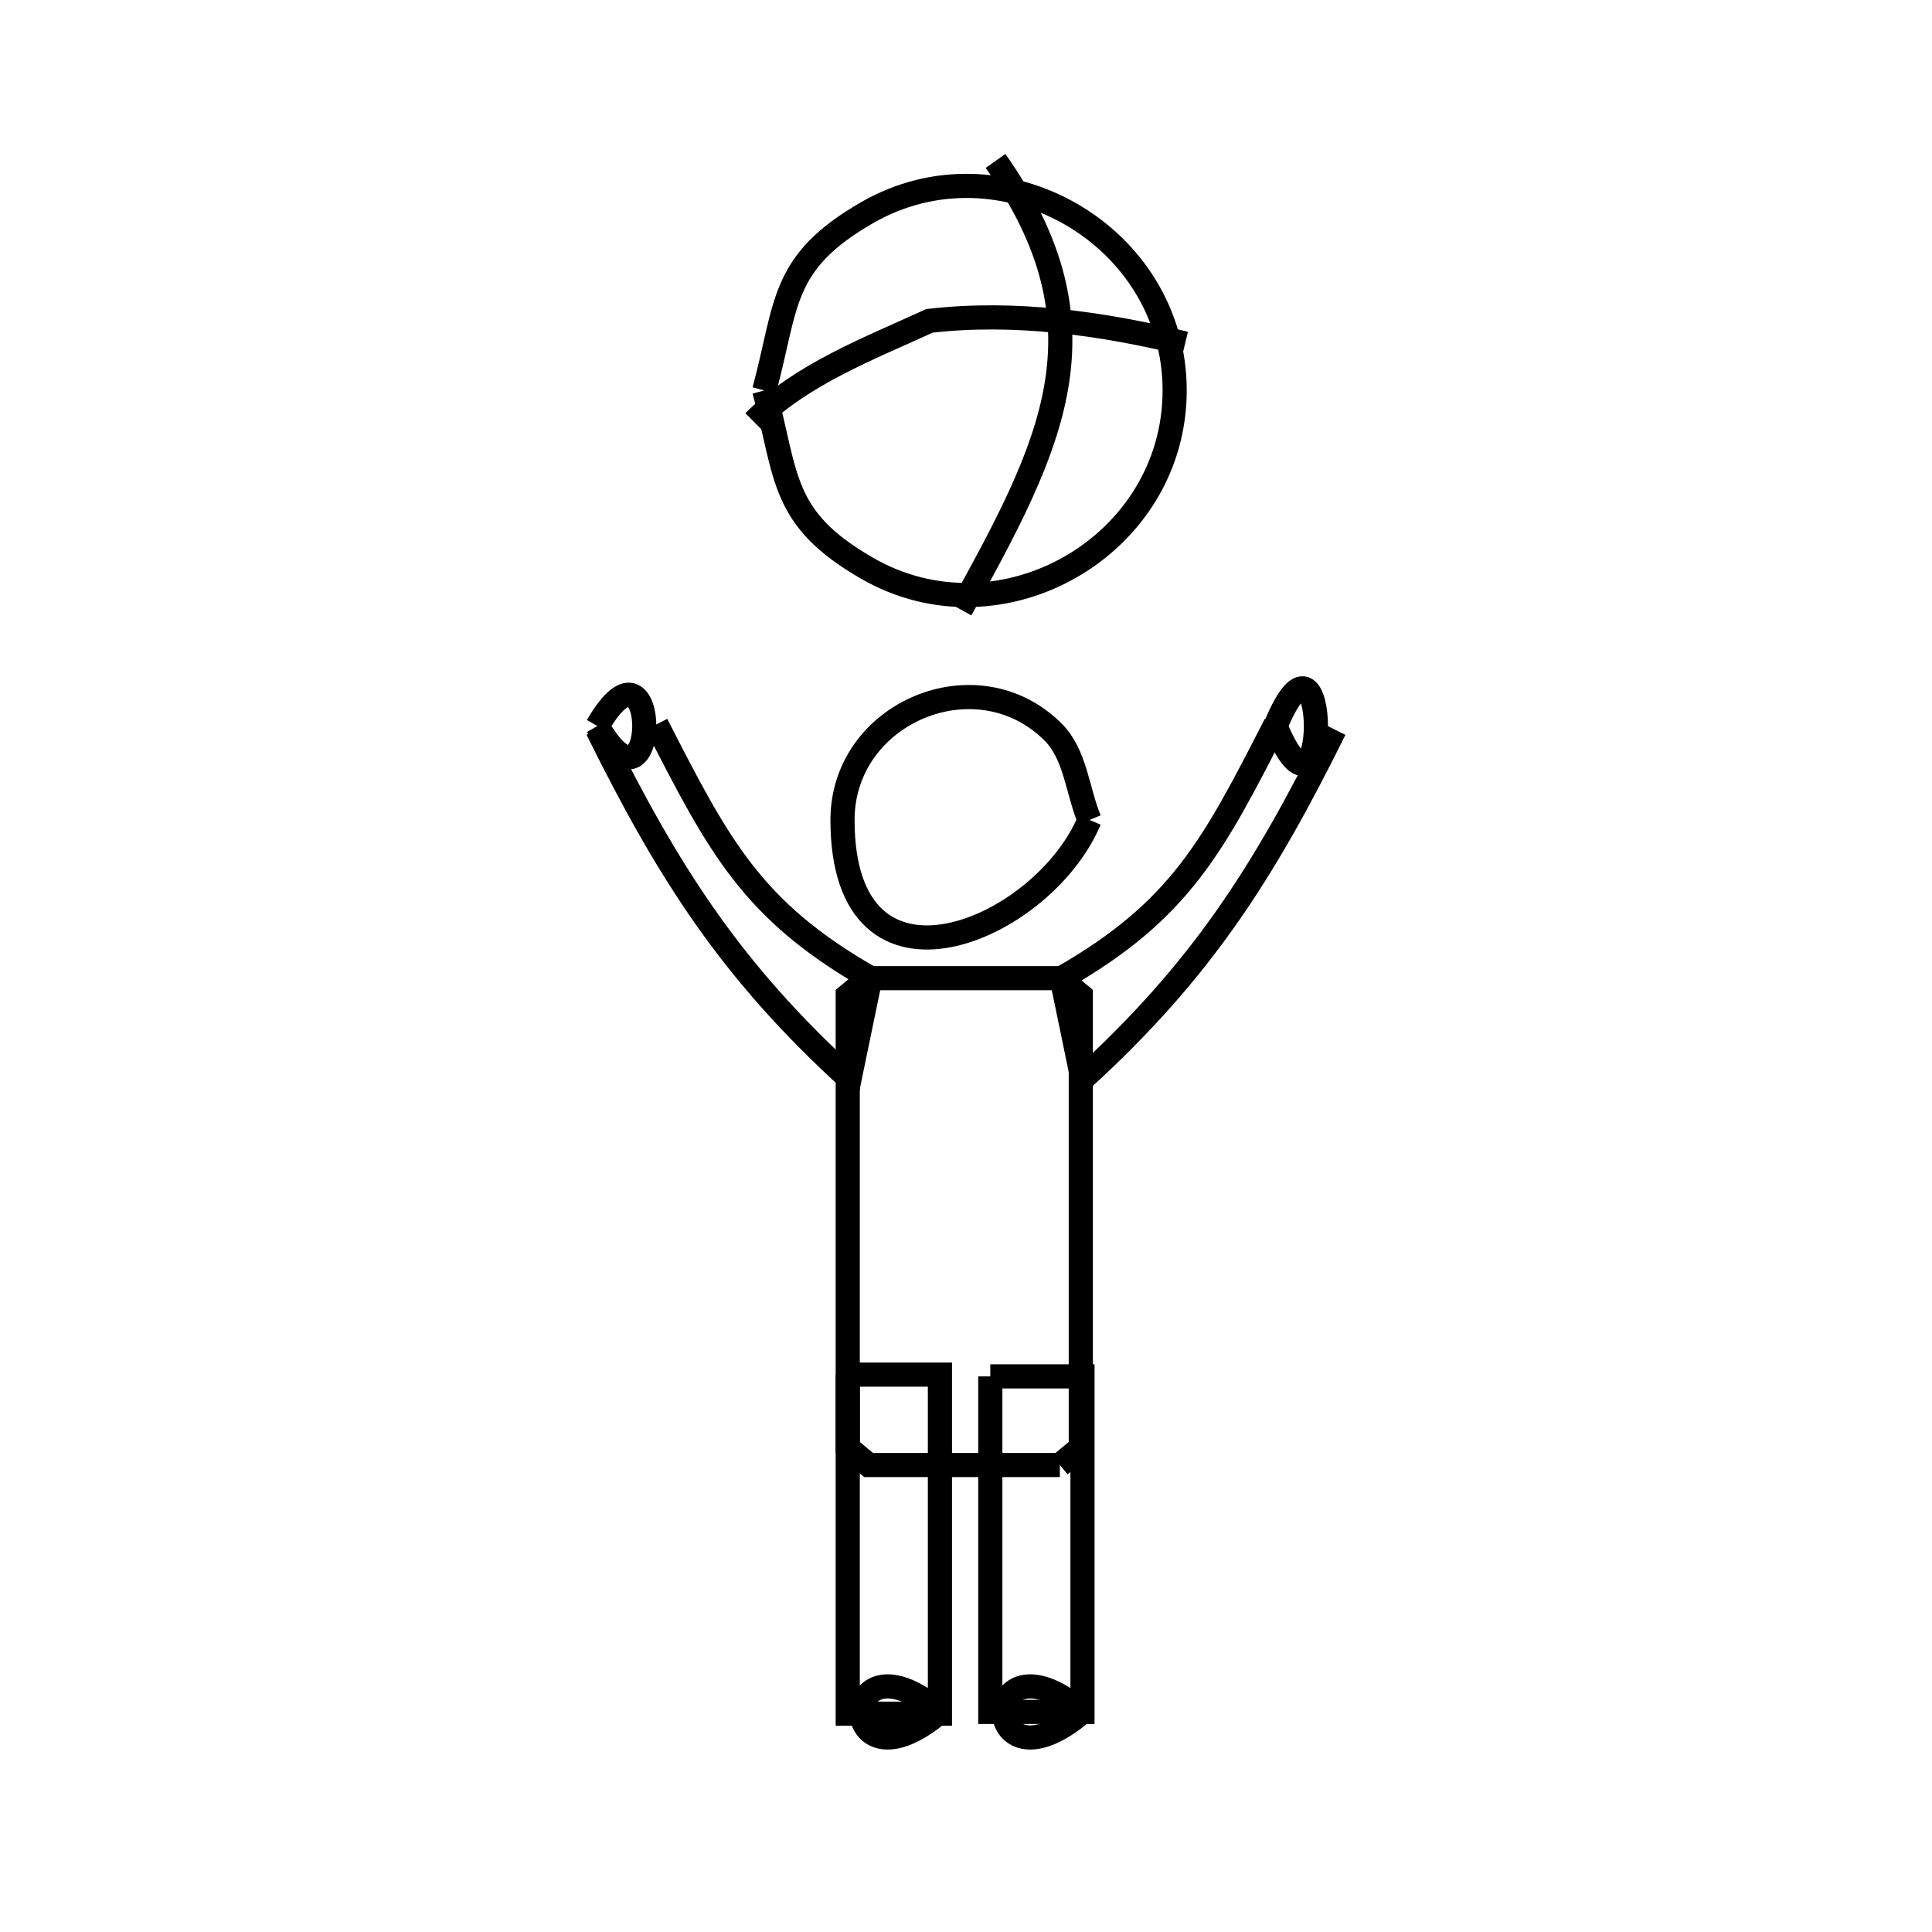 <svg xmlns="http://www.w3.org/2000/svg" viewBox="0.0 0.0 24.0 24.0" height="200px" width="200px"><path fill="none" stroke="black" stroke-width=".3" stroke-opacity="1.0"  filling="0" d="M11.935 7.572 L11.935 7.572 C13.067 5.526 13.826 4.073 12.367 1.999 L12.367 1.999"></path>
<path fill="none" stroke="black" stroke-width=".3" stroke-opacity="1.0"  filling="0" d="M9.494 4.85 L9.494 4.85 C9.783 3.774 9.692 3.264 10.769 2.643 C12.439 1.679 14.592 2.922 14.592 4.85 C14.592 6.778 12.439 8.022 10.769 7.058 C9.692 6.436 9.783 5.927 9.494 4.85 L9.494 4.85"></path>
<path fill="none" stroke="black" stroke-width=".3" stroke-opacity="1.0"  filling="0" d="M14.722 4.267 L14.722 4.267 C13.689 4.017 12.602 3.863 11.546 3.986 L11.546 3.986 C10.784 4.335 9.959 4.648 9.365 5.239 L9.365 5.239"></path>
<path fill="none" stroke="black" stroke-width=".3" stroke-opacity="1.0"  filling="0" d="M7.421 9.019 L7.421 9.019 C8.198 7.672 8.198 10.366 7.421 9.019 L7.421 9.019"></path>
<path fill="none" stroke="black" stroke-width=".3" stroke-opacity="1.0"  filling="0" d="M15.845 9.019 L15.845 9.019 C16.514 7.395 16.514 10.644 15.845 9.019 L15.845 9.019"></path>
<path fill="none" stroke="black" stroke-width=".3" stroke-opacity="1.0"  filling="0" d="M8.155 8.998 L8.155 8.998 C8.932 10.516 9.34 11.309 10.812 12.151 L10.553 13.404 C9.082 12.061 8.307 10.852 7.421 9.062 L7.421 9.062"></path>
<path fill="none" stroke="black" stroke-width=".3" stroke-opacity="1.0"  filling="0" d="M16.579 9.062 L16.579 9.062 C15.693 10.852 14.918 12.061 13.447 13.404 L13.188 12.151 C14.66 11.309 15.068 10.516 15.845 8.998 L15.845 8.998"></path>
<path fill="none" stroke="black" stroke-width=".3" stroke-opacity="1.0"  filling="0" d="M13.534 10.186 L13.534 10.186 C12.96 11.564 10.466 12.629 10.466 10.186 C10.466 8.852 12.135 8.147 13.083 9.095 C13.361 9.373 13.383 9.822 13.534 10.186 L13.534 10.186"></path>
<path fill="none" stroke="black" stroke-width=".3" stroke-opacity="1.0"  filling="0" d="M10.531 17.076 L11.676 17.076 L11.676 21.288 L10.531 21.288 L10.531 17.076"></path>
<path fill="none" stroke="black" stroke-width=".3" stroke-opacity="1.0"  filling="0" d="M12.302 17.098 L13.447 17.098 L13.447 21.266 L12.302 21.266 L12.302 17.098"></path>
<path fill="none" stroke="black" stroke-width=".3" stroke-opacity="1.0"  filling="0" d="M13.166 18.199 L10.79 18.199 C10.704 18.127 10.618 18.055 10.531 17.983 L10.531 12.367 C10.618 12.295 10.704 12.223 10.79 12.151 L13.166 12.151 C13.253 12.223 13.339 12.295 13.426 12.367 L13.426 17.983 C13.339 18.055 13.253 18.127 13.166 18.199 L13.166 18.199"></path>
<path fill="none" stroke="black" stroke-width=".3" stroke-opacity="1.0"  filling="0" d="M11.676 21.266 L11.676 21.266 C10.377 22.366 10.377 20.167 11.676 21.266 L11.676 21.266"></path>
<path fill="none" stroke="black" stroke-width=".3" stroke-opacity="1.0"  filling="0" d="M13.447 21.266 L13.447 21.266 C12.148 22.366 12.148 20.167 13.447 21.266 L13.447 21.266"></path></svg>